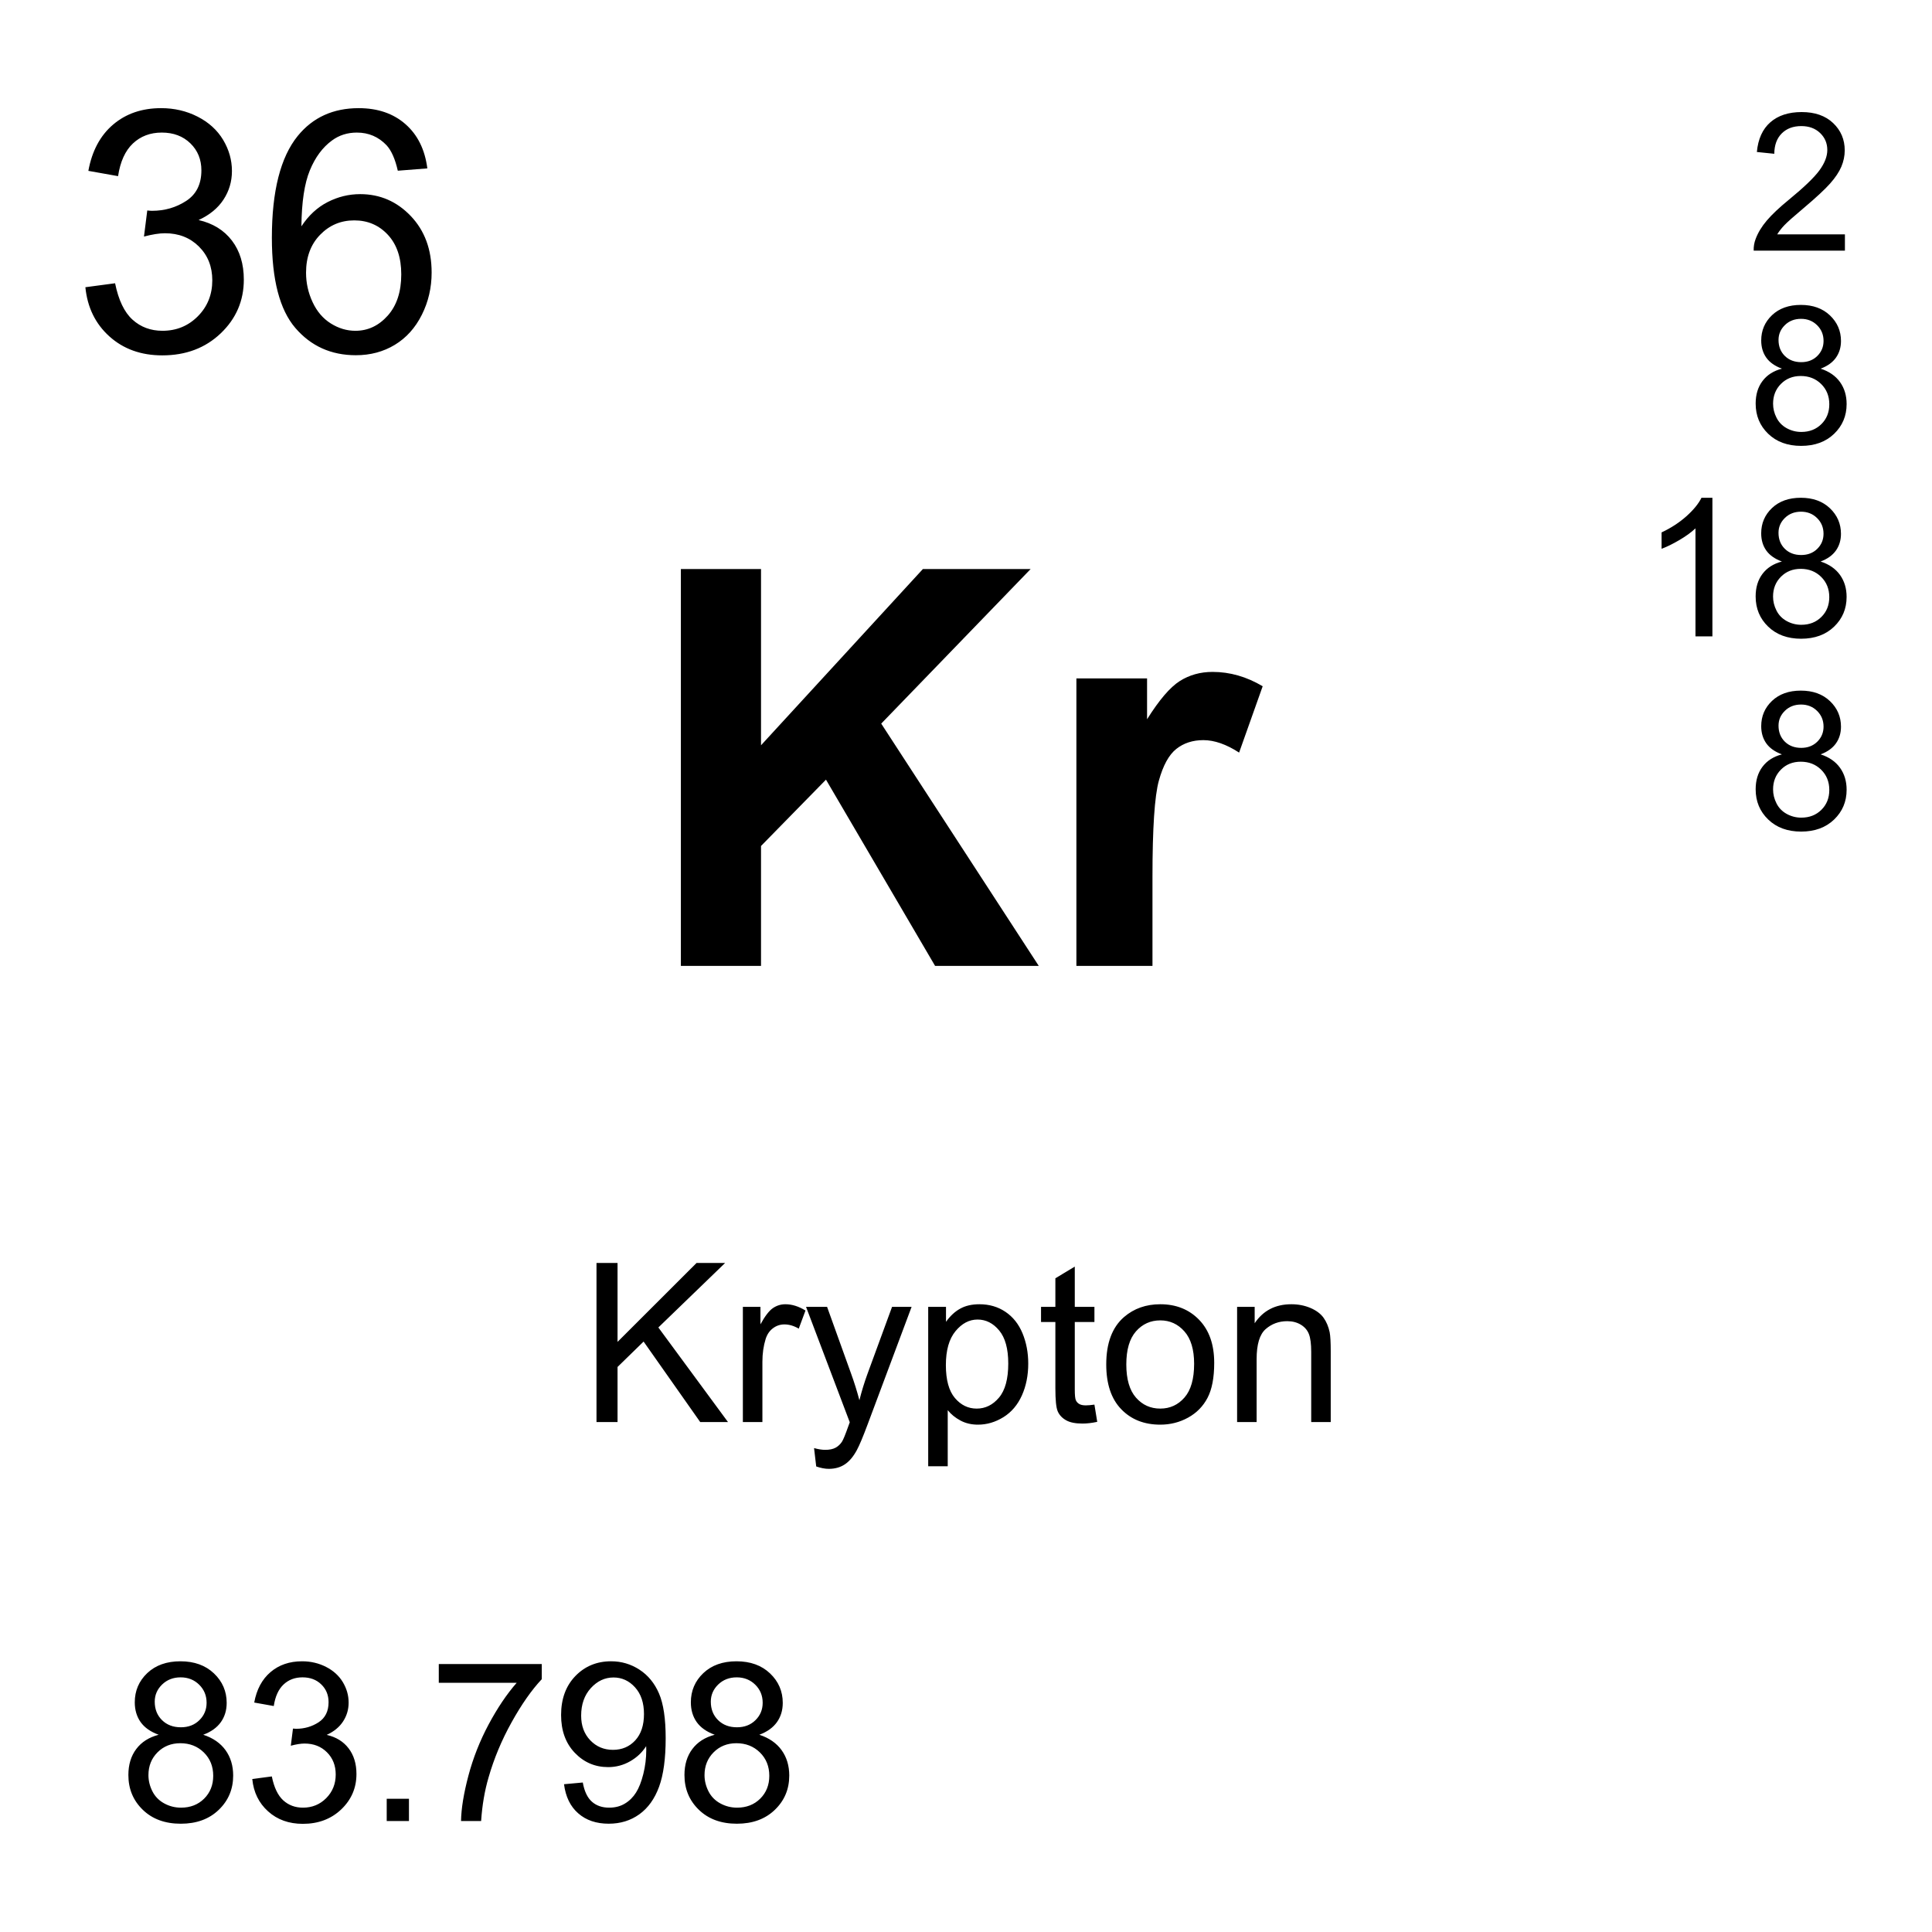 <?xml version="1.0" encoding="utf-8"?>
<!-- Generator: Adobe Illustrator 16.0.3, SVG Export Plug-In . SVG Version: 6.00 Build 0)  -->
<!DOCTYPE svg PUBLIC "-//W3C//DTD SVG 1.1//EN" "http://www.w3.org/Graphics/SVG/1.1/DTD/svg11.dtd">
<svg version="1.1" id="Layer_1" xmlns="http://www.w3.org/2000/svg" xmlns:xlink="http://www.w3.org/1999/xlink" x="0px" y="0px"
	 width="900px" height="900px" viewBox="0 0 900 900" enable-background="new 0 0 900 900" xml:space="preserve">
<path d="M39.775,133.801l13.838-1.846c1.592,7.842,4.297,13.491,8.115,16.953c3.818,3.457,8.467,5.186,13.955,5.186
	c6.504,0,12.002-2.251,16.484-6.763c4.482-4.512,6.729-10.098,6.729-16.763c0-6.353-2.08-11.592-6.23-15.723
	c-4.15-4.121-9.424-6.187-15.83-6.187c-2.617,0-5.869,0.513-9.766,1.538l1.533-12.148c0.928,0.103,1.67,0.156,2.236,0.156
	c5.889,0,11.191-1.538,15.908-4.614c4.717-3.076,7.07-7.817,7.07-14.224c0-5.073-1.709-9.277-5.146-12.607
	c-3.437-3.33-7.871-5-13.301-5c-5.381,0-9.863,1.694-13.457,5.078c-3.584,3.379-5.889,8.457-6.914,15.22l-13.838-2.461
	c1.689-9.272,5.537-16.465,11.533-21.563c5.996-5.103,13.447-7.651,22.373-7.651c6.143,0,11.807,1.323,16.982,3.96
	c5.176,2.642,9.141,6.24,11.885,10.801c2.734,4.565,4.111,9.409,4.111,14.531c0,4.868-1.309,9.302-3.926,13.301
	c-2.607,3.999-6.484,7.178-11.602,9.531c6.66,1.538,11.836,4.731,15.527,9.575c3.691,4.844,5.537,10.903,5.537,18.179
	c0,9.844-3.594,18.184-10.762,25.024c-7.178,6.846-16.25,10.264-27.217,10.264c-9.893,0-18.105-2.944-24.648-8.838
	C44.424,150.818,40.703,143.181,39.775,133.801L39.775,133.801z M199.072,78.445l-13.76,1.079c-1.23-5.435-2.969-9.38-5.225-11.841
	c-3.75-3.945-8.359-5.923-13.838-5.923c-4.414,0-8.281,1.23-11.611,3.691c-4.355,3.179-7.793,7.817-10.303,13.916
	c-2.51,6.099-3.818,14.79-3.926,26.064c3.33-5.073,7.412-8.843,12.227-11.304c4.815-2.461,9.863-3.691,15.146-3.691
	c9.229,0,17.08,3.398,23.564,10.19c6.484,6.792,9.727,15.566,9.727,26.328c0,7.075-1.523,13.647-4.58,19.722
	c-3.047,6.074-7.236,10.723-12.568,13.955c-5.332,3.228-11.377,4.844-18.145,4.844c-11.533,0-20.938-4.243-28.213-12.725
	s-10.918-22.461-10.918-41.938c0-21.782,4.023-37.622,12.07-47.515c7.021-8.608,16.475-12.915,28.369-12.915
	c8.867,0,16.133,2.485,21.797,7.456C194.551,62.815,197.949,69.68,199.072,78.445L199.072,78.445z M142.568,127.034
	c0,4.766,1.006,9.331,3.037,13.687c2.021,4.355,4.854,7.676,8.496,9.956c3.633,2.28,7.451,3.418,11.455,3.418
	c5.84,0,10.859-2.354,15.068-7.07c4.199-4.717,6.299-11.123,6.299-19.219c0-7.793-2.07-13.931-6.221-18.413
	c-4.16-4.487-9.385-6.729-15.684-6.729c-6.26,0-11.563,2.241-15.918,6.729C144.746,113.875,142.568,119.758,142.568,127.034
	L142.568,127.034z M277.871,662.449v-74.103h9.805v36.759l36.797-36.759h13.301l-31.084,30.039l32.441,44.063h-12.939l-26.377-37.5
	l-12.139,11.836v25.664H277.871L277.871,662.449z M346.055,662.449v-53.672h8.193v8.145c2.09-3.809,4.014-6.328,5.781-7.539
	c1.777-1.211,3.721-1.815,5.84-1.815c3.066,0,6.182,0.977,9.355,2.93l-3.135,8.438c-2.227-1.309-4.453-1.973-6.67-1.973
	c-1.992,0-3.779,0.605-5.361,1.797c-1.582,1.192-2.715,2.853-3.389,4.98c-1.006,3.241-1.514,6.776-1.514,10.604v28.105H346.055
	L346.055,662.449z M380.225,683.133l-1.006-8.555c1.982,0.547,3.721,0.82,5.205,0.82c2.021,0,3.643-0.353,4.854-1.017
	c1.213-0.681,2.237-1.654,2.979-2.832c0.576-0.918,1.504-3.164,2.783-6.776c0.166-0.509,0.439-1.25,0.811-2.228l-20.371-53.77h9.805
	l11.172,31.073c1.488,4.085,2.785,8.236,3.887,12.441c1.033-4.138,2.281-8.219,3.74-12.227l11.475-31.289h9.103l-20.42,54.59
	c-2.197,5.897-3.896,9.961-5.107,12.188c-1.621,2.988-3.467,5.195-5.557,6.582c-2.09,1.406-4.59,2.109-7.48,2.109
	C384.336,684.246,382.383,683.875,380.225,683.133L380.225,683.133z M432.393,683.035v-74.258h8.291v6.973
	c1.953-2.734,4.16-4.785,6.621-6.133c2.451-1.367,5.439-2.051,8.945-2.051c4.58,0,8.623,1.172,12.129,3.534
	c3.506,2.363,6.152,5.685,7.939,9.98c1.776,4.297,2.676,9.004,2.676,14.121c0,5.508-0.986,10.448-2.959,14.844
	c-1.974,4.396-4.834,7.773-8.594,10.117c-3.761,2.324-7.705,3.496-11.855,3.496c-3.027,0-5.752-0.625-8.154-1.914
	c-2.412-1.289-4.395-2.892-5.946-4.845v26.134L432.393,683.035L432.393,683.035z M440.625,635.926
	c0,6.896,1.406,12.012,4.199,15.313c2.793,3.301,6.182,4.94,10.156,4.94c4.043,0,7.51-1.699,10.391-5.117s4.316-8.729,4.316-15.897
	c0-6.836-1.406-11.974-4.22-15.371c-2.813-3.397-6.172-5.098-10.078-5.098c-3.877,0-7.305,1.797-10.293,5.43
	C442.119,623.738,440.625,629.012,440.625,635.926L440.625,635.926z M509.824,654.324l1.309,8.026
	c-2.559,0.548-4.844,0.802-6.875,0.802c-3.301,0-5.859-0.509-7.676-1.563c-1.826-1.035-3.105-2.422-3.848-4.121
	c-0.743-1.698-1.104-5.272-1.104-10.742v-30.879h-6.68v-7.069h6.68v-13.302l9.043-5.448v18.75h9.15v7.069h-9.15v31.388
	c0,2.598,0.156,4.276,0.479,5c0.321,0.741,0.84,1.348,1.571,1.776c0.724,0.449,1.759,0.664,3.105,0.664
	C506.836,654.676,508.174,654.559,509.824,654.324z M515.332,635.613c0-9.941,2.764-17.306,8.291-22.09
	c4.609-3.966,10.244-5.957,16.885-5.957c7.373,0,13.408,2.422,18.086,7.245c4.688,4.845,7.031,11.523,7.031,20.039
	c0,6.914-1.035,12.345-3.105,16.31c-2.079,3.965-5.088,7.031-9.053,9.219c-3.955,2.188-8.281,3.281-12.959,3.281
	c-7.52,0-13.594-2.402-18.223-7.228C517.646,651.629,515.332,644.676,515.332,635.613L515.332,635.613z M524.678,635.613
	c0,6.875,1.504,12.03,4.502,15.448s6.777,5.117,11.328,5.117c4.512,0,8.271-1.719,11.271-5.155
	c2.999-3.438,4.491-8.673,4.491-15.703c0-6.642-1.504-11.681-4.521-15.099s-6.768-5.137-11.24-5.137
	c-4.551,0-8.33,1.719-11.328,5.117C526.183,623.6,524.678,628.738,524.678,635.613L524.678,635.613z M576.289,662.449v-53.672h8.184
	v7.637c3.945-5.898,9.64-8.848,17.091-8.848c3.231,0,6.2,0.586,8.916,1.737c2.715,1.172,4.745,2.695,6.094,4.57
	c1.348,1.895,2.285,4.141,2.832,6.719c0.332,1.699,0.498,4.648,0.498,8.849v33.008h-9.093v-32.656c0-3.691-0.352-6.465-1.063-8.301
	c-0.703-1.836-1.963-3.301-3.76-4.396c-1.808-1.094-3.927-1.641-6.349-1.641c-3.877,0-7.217,1.229-10.028,3.672
	c-2.822,2.461-4.229,7.129-4.229,14.004v29.316L576.289,662.449L576.289,662.449z M73.906,808.113
	c-3.779-1.367-6.572-3.34-8.398-5.898c-1.816-2.578-2.725-5.645-2.725-9.199c0-5.391,1.934-9.922,5.811-13.612
	c3.877-3.672,9.033-5.509,15.469-5.509c6.465,0,11.68,1.896,15.615,5.646c3.945,3.75,5.918,8.34,5.918,13.729
	c0,3.438-0.898,6.427-2.705,8.966s-4.541,4.512-8.213,5.879c4.551,1.483,8.008,3.887,10.391,7.188
	c2.373,3.302,3.555,7.246,3.555,11.816c0,6.348-2.236,11.66-6.719,15.977c-4.483,4.317-10.381,6.466-17.686,6.466
	c-7.314,0-13.213-2.148-17.695-6.484s-6.719-9.728-6.719-16.211c0-4.805,1.221-8.849,3.662-12.09
	C65.908,811.512,69.385,809.305,73.906,808.113L73.906,808.113z M69.15,826.922c0,2.598,0.615,5.098,1.846,7.539
	c1.23,2.422,3.057,4.297,5.488,5.625c2.422,1.328,5.029,1.992,7.832,1.992c4.346,0,7.93-1.387,10.762-4.18
	c2.832-2.813,4.248-6.367,4.248-10.664c0-4.396-1.455-8.009-4.375-10.879c-2.91-2.853-6.563-4.298-10.938-4.298
	c-4.277,0-7.832,1.427-10.645,4.259S69.15,822.684,69.15,826.922z M72.08,792.703c0,3.516,1.133,6.367,3.389,8.594
	c2.256,2.228,5.186,3.34,8.799,3.34c3.506,0,6.377-1.112,8.613-3.319c2.246-2.207,3.359-4.902,3.359-8.105
	c0-3.34-1.152-6.133-3.457-8.418c-2.314-2.266-5.186-3.418-8.623-3.418c-3.467,0-6.348,1.113-8.643,3.34
	C73.232,786.941,72.08,789.598,72.08,792.703L72.08,792.703z M117.52,828.738l9.102-1.211c1.045,5.155,2.822,8.866,5.332,11.151
	c2.51,2.267,5.566,3.398,9.17,3.398c4.277,0,7.891-1.465,10.84-4.435c2.949-2.969,4.424-6.641,4.424-11.016
	c0-4.18-1.357-7.637-4.092-10.352c-2.725-2.716-6.201-4.063-10.41-4.063c-1.719,0-3.857,0.332-6.416,1.016l1.006-7.987
	c0.486,0.055,0.976,0.087,1.465,0.098c3.877,0,7.363-1.016,10.469-3.027c3.096-2.03,4.648-5.137,4.648-9.354
	c0-3.34-1.133-6.094-3.389-8.281c-2.256-2.207-5.176-3.301-8.74-3.301c-3.545,0-6.494,1.113-8.848,3.34
	c-2.363,2.228-3.877,5.566-4.551,10.021l-9.102-1.621c1.113-6.094,3.643-10.82,7.588-14.18c3.936-3.359,8.838-5.039,14.707-5.039
	c4.043,0,7.764,0.879,11.172,2.616c3.398,1.738,6.006,4.103,7.803,7.091c1.807,3.008,2.705,6.19,2.705,9.551
	c0,3.203-0.859,6.113-2.578,8.75c-1.719,2.637-4.258,4.727-7.627,6.27c4.375,1.017,7.783,3.105,10.205,6.289
	c2.432,3.185,3.643,7.168,3.643,11.953c0,6.465-2.363,11.953-7.08,16.465c-4.717,4.492-10.684,6.738-17.891,6.738
	c-6.504,0-11.904-1.934-16.201-5.82C120.576,839.93,118.125,834.91,117.52,828.738L117.52,828.738z M180.146,848.309v-10.371h10.361
	v10.371H180.146z M204.404,783.914v-8.75h47.969v7.07c-4.717,5.02-9.395,11.698-14.023,20.02
	c-4.639,8.32-8.213,16.896-10.742,25.684c-1.826,6.191-2.988,12.988-3.486,20.371h-9.355c0.098-5.84,1.25-12.871,3.438-21.133
	s5.332-16.211,9.424-23.887c4.102-7.656,8.447-14.121,13.066-19.375H204.404z M262.744,831.16l8.74-0.801
	c0.742,4.12,2.158,7.09,4.248,8.944c2.09,1.855,4.766,2.773,8.037,2.773c2.793,0,5.244-0.625,7.354-1.914
	c2.109-1.271,3.828-2.988,5.176-5.138c1.348-2.129,2.48-5.02,3.389-8.651c0.91-3.642,1.369-7.38,1.367-11.133
	c0-0.392-0.02-0.996-0.049-1.816c-1.826,2.892-4.307,5.254-7.461,7.051c-3.111,1.794-6.643,2.73-10.234,2.716
	c-6.133,0-11.318-2.228-15.566-6.681s-6.367-10.313-6.367-17.598c0-7.5,2.217-13.555,6.65-18.146
	c4.424-4.569,9.98-6.875,16.65-6.875c4.814,0,9.229,1.31,13.213,3.906c3.994,2.598,7.031,6.289,9.102,11.094
	c2.071,4.806,3.105,11.738,3.105,20.841c0,9.473-1.025,17.012-3.076,22.616c-2.061,5.625-5.117,9.884-9.18,12.813
	s-8.818,4.395-14.277,4.395c-5.791,0-10.527-1.602-14.199-4.823C265.693,841.531,263.486,837,262.744,831.16L262.744,831.16z
	 M299.99,798.465c0-5.215-1.387-9.375-4.17-12.441c-2.773-3.065-6.123-4.59-10.029-4.59c-4.043,0-7.568,1.66-10.566,4.961
	c-2.998,3.302-4.502,7.578-4.502,12.832c0,4.707,1.426,8.556,4.277,11.504c2.842,2.949,6.357,4.414,10.537,4.414
	c4.209,0,7.676-1.465,10.391-4.414C298.633,807.781,299.99,803.699,299.99,798.465L299.99,798.465z M332.949,808.113
	c-3.779-1.367-6.572-3.341-8.398-5.898c-1.816-2.578-2.725-5.645-2.725-9.199c0-5.391,1.934-9.922,5.811-13.612
	c3.877-3.673,9.033-5.509,15.469-5.509c6.465,0,11.68,1.896,15.615,5.646c3.945,3.75,5.918,8.34,5.918,13.729
	c0,3.438-0.898,6.427-2.705,8.966c-1.807,2.539-4.541,4.512-8.213,5.879c4.551,1.483,8.008,3.887,10.391,7.188
	c2.373,3.302,3.555,7.246,3.555,11.816c0,6.348-2.236,11.66-6.719,15.977c-4.483,4.317-10.381,6.465-17.686,6.465
	c-7.314,0-13.213-2.147-17.695-6.483s-6.719-9.728-6.719-16.211c0-4.806,1.221-8.849,3.662-12.09
	C324.951,811.512,328.428,809.305,332.949,808.113L332.949,808.113z M328.193,826.922c0,2.598,0.615,5.098,1.846,7.539
	c1.23,2.422,3.057,4.297,5.488,5.625c2.422,1.328,5.029,1.992,7.832,1.992c4.346,0,7.93-1.387,10.762-4.18
	c2.832-2.813,4.248-6.367,4.248-10.664c0-4.396-1.455-8.009-4.375-10.88c-2.91-2.852-6.563-4.297-10.938-4.297
	c-4.277,0-7.832,1.427-10.645,4.259C329.598,819.147,328.193,822.684,328.193,826.922L328.193,826.922z M331.123,792.703
	c0,3.516,1.133,6.367,3.389,8.594c2.256,2.227,5.186,3.34,8.799,3.34c3.506,0,6.377-1.112,8.613-3.319
	c2.246-2.207,3.359-4.902,3.359-8.105c0-3.34-1.152-6.133-3.457-8.418c-2.314-2.266-5.186-3.418-8.623-3.418
	c-3.467,0-6.348,1.113-8.643,3.34C332.275,786.941,331.123,789.598,331.123,792.703L331.123,792.703z M317.178,449.963V265.076
	h37.334v82.104l75.41-82.104h50.195l-69.609,72.012l73.398,112.876h-48.301l-50.831-86.768l-30.264,30.897v55.869H317.178
	L317.178,449.963z M536.865,449.963h-35.439V316.028h32.92v19.043c5.635-8.994,10.703-14.922,15.195-17.783
	c4.502-2.856,9.609-4.287,15.322-4.287c8.076,0,15.85,2.228,23.34,6.685l-10.978,30.898c-5.967-3.867-11.522-5.801-16.649-5.801
	c-4.961,0-9.16,1.367-12.607,4.097c-3.447,2.734-6.162,7.676-8.135,14.819c-1.982,7.147-2.969,22.114-2.969,44.896V449.963
	L536.865,449.963z M859.434,109.182v7.588h-42.5c-0.069-1.871,0.243-3.737,0.918-5.483c1.084-2.896,2.813-5.747,5.195-8.555
	s5.83-6.055,10.332-9.736c6.992-5.732,11.709-10.273,14.17-13.623c2.451-3.35,3.682-6.514,3.682-9.497
	c0-3.13-1.112-5.767-3.35-7.915c-2.246-2.153-5.156-3.228-8.76-3.228c-3.799,0-6.836,1.143-9.121,3.423
	c-2.275,2.28-3.438,5.439-3.467,9.478l-8.115-0.835c0.557-6.055,2.646-10.669,6.279-13.843c3.623-3.169,8.485-4.756,14.6-4.756
	c6.172,0,11.055,1.709,14.658,5.132c3.594,3.423,5.391,7.661,5.391,12.72c0,2.573-0.526,5.103-1.571,7.588
	c-1.056,2.485-2.804,5.107-5.244,7.852c-2.441,2.749-6.504,6.523-12.179,11.318c-4.735,3.979-7.772,6.675-9.12,8.096
	c-1.349,1.416-2.462,2.842-3.341,4.277L859.434,109.182L859.434,109.182z M830.088,171.736c-3.271-1.201-5.703-2.91-7.285-5.132
	c-1.572-2.222-2.362-4.888-2.362-7.983c0-4.683,1.68-8.613,5.038-11.802c3.369-3.188,7.843-4.78,13.429-4.78
	c5.614,0,10.137,1.631,13.555,4.888c3.418,3.262,5.137,7.231,5.137,11.914c0,2.979-0.791,5.576-2.354,7.783
	c-1.563,2.207-3.937,3.911-7.129,5.112c3.955,1.284,6.953,3.364,9.014,6.226c2.07,2.871,3.096,6.289,3.096,10.269
	c0,5.498-1.942,10.117-5.83,13.862c-3.896,3.74-9.014,5.615-15.36,5.615c-6.338,0-11.455-1.88-15.353-5.64
	c-3.887-3.755-5.83-8.442-5.83-14.058c0-4.185,1.056-7.686,3.185-10.508C823.154,174.68,826.172,172.756,830.088,171.736z
	 M825.967,188.054c0,2.251,0.527,4.429,1.603,6.533c1.063,2.109,2.655,3.74,4.756,4.893c2.08,1.149,4.42,1.746,6.797,1.733
	c3.779,0,6.895-1.211,9.346-3.643c2.461-2.427,3.691-5.513,3.691-9.253c0-3.804-1.271-6.948-3.799-9.434
	c-2.529-2.486-5.693-3.726-9.503-3.726c-3.711,0-6.786,1.226-9.229,3.682S825.967,184.368,825.967,188.054L825.967,188.054z
	 M828.506,158.357c0,3.042,0.986,5.527,2.939,7.456c1.963,1.929,4.502,2.896,7.637,2.896c3.037,0,5.537-0.957,7.48-2.876
	c1.942-1.914,2.92-4.258,2.92-7.036c0-2.896-1.007-5.332-3.009-7.305c-2.002-1.978-4.502-2.964-7.479-2.964
	c-3.019,0-5.519,0.967-7.5,2.896C829.502,153.357,828.506,155.667,828.506,158.357L828.506,158.357z M797.705,296.448h-7.891V246.13
	c-1.904,1.816-4.396,3.628-7.48,5.439c-3.086,1.816-5.859,3.174-8.311,4.082v-7.632c4.414-2.075,8.271-4.59,11.582-7.544
	c3.301-2.954,5.645-5.82,7.012-8.599h5.088V296.448L797.705,296.448z M830.078,261.575c-3.271-1.201-5.703-2.91-7.285-5.132
	c-1.572-2.222-2.363-4.888-2.363-7.983c0-4.683,1.681-8.613,5.039-11.802c3.369-3.188,7.842-4.78,13.428-4.78
	c5.615,0,10.138,1.631,13.556,4.888c3.418,3.262,5.137,7.231,5.137,11.914c0,2.979-0.791,5.576-2.354,7.783
	c-1.563,2.207-3.937,3.911-7.13,5.112c3.955,1.284,6.953,3.364,9.015,6.226c2.069,2.871,3.096,6.289,3.096,10.269
	c0,5.498-1.942,10.117-5.83,13.862c-3.896,3.74-9.014,5.615-15.36,5.615c-6.339,0-11.455-1.88-15.353-5.64
	c-3.887-3.755-5.83-8.442-5.83-14.058c0-4.185,1.055-7.686,3.185-10.508C823.145,264.519,826.162,262.595,830.078,261.575z
	 M825.957,277.893c0,2.251,0.527,4.429,1.602,6.533c1.064,2.109,2.656,3.74,4.756,4.893c2.081,1.149,4.421,1.746,6.798,1.733
	c3.778,0,6.895-1.211,9.346-3.643c2.461-2.427,3.69-5.513,3.69-9.253c0-3.804-1.27-6.948-3.799-9.434
	c-2.528-2.486-5.692-3.726-9.502-3.726c-3.711,0-6.787,1.226-9.229,3.682C827.177,271.134,825.957,274.207,825.957,277.893
	L825.957,277.893z M828.496,248.196c0,3.042,0.986,5.527,2.938,7.456c1.964,1.929,4.503,2.896,7.638,2.896
	c3.037,0,5.537-0.957,7.479-2.876c1.943-1.914,2.92-4.258,2.92-7.036c0-2.896-1.006-5.332-3.008-7.305
	c-2.002-1.978-4.502-2.964-7.479-2.964c-3.019,0-5.519,0.967-7.5,2.896C829.492,243.196,828.496,245.505,828.496,248.196
	L828.496,248.196z M830.088,351.414c-3.271-1.201-5.703-2.91-7.285-5.132c-1.572-2.223-2.362-4.889-2.362-7.983
	c0-4.683,1.68-8.613,5.038-11.802c3.369-3.188,7.843-4.78,13.429-4.78c5.614,0,10.137,1.631,13.555,4.888
	c3.418,3.263,5.137,7.231,5.137,11.914c0,2.979-0.791,5.576-2.354,7.783c-1.563,2.207-3.937,3.911-7.129,5.112
	c3.955,1.284,6.953,3.364,9.014,6.226c2.07,2.871,3.096,6.289,3.096,10.27c0,5.498-1.942,10.117-5.83,13.861
	c-3.896,3.74-9.014,5.615-15.36,5.615c-6.338,0-11.455-1.88-15.353-5.64c-3.887-3.755-5.83-8.442-5.83-14.059
	c0-4.185,1.056-7.686,3.185-10.508C823.154,354.358,826.172,352.434,830.088,351.414z M825.967,367.732
	c0,2.251,0.527,4.429,1.603,6.532c1.063,2.109,2.655,3.74,4.756,4.894c2.08,1.148,4.42,1.745,6.797,1.732
	c3.779,0,6.895-1.211,9.346-3.643c2.461-2.427,3.691-5.513,3.691-9.253c0-3.804-1.271-6.948-3.799-9.435
	c-2.529-2.485-5.693-3.726-9.503-3.726c-3.711,0-6.786,1.226-9.229,3.682S825.967,364.045,825.967,367.732L825.967,367.732z
	 M828.506,338.035c0,3.042,0.986,5.526,2.939,7.456c1.963,1.929,4.502,2.896,7.637,2.896c3.037,0,5.537-0.957,7.48-2.876
	c1.942-1.914,2.92-4.258,2.92-7.036c0-2.896-1.007-5.332-3.009-7.305c-2.002-1.978-4.502-2.964-7.479-2.964
	c-3.019,0-5.519,0.967-7.5,2.896C829.502,333.035,828.506,335.344,828.506,338.035L828.506,338.035z"/>
</svg>
